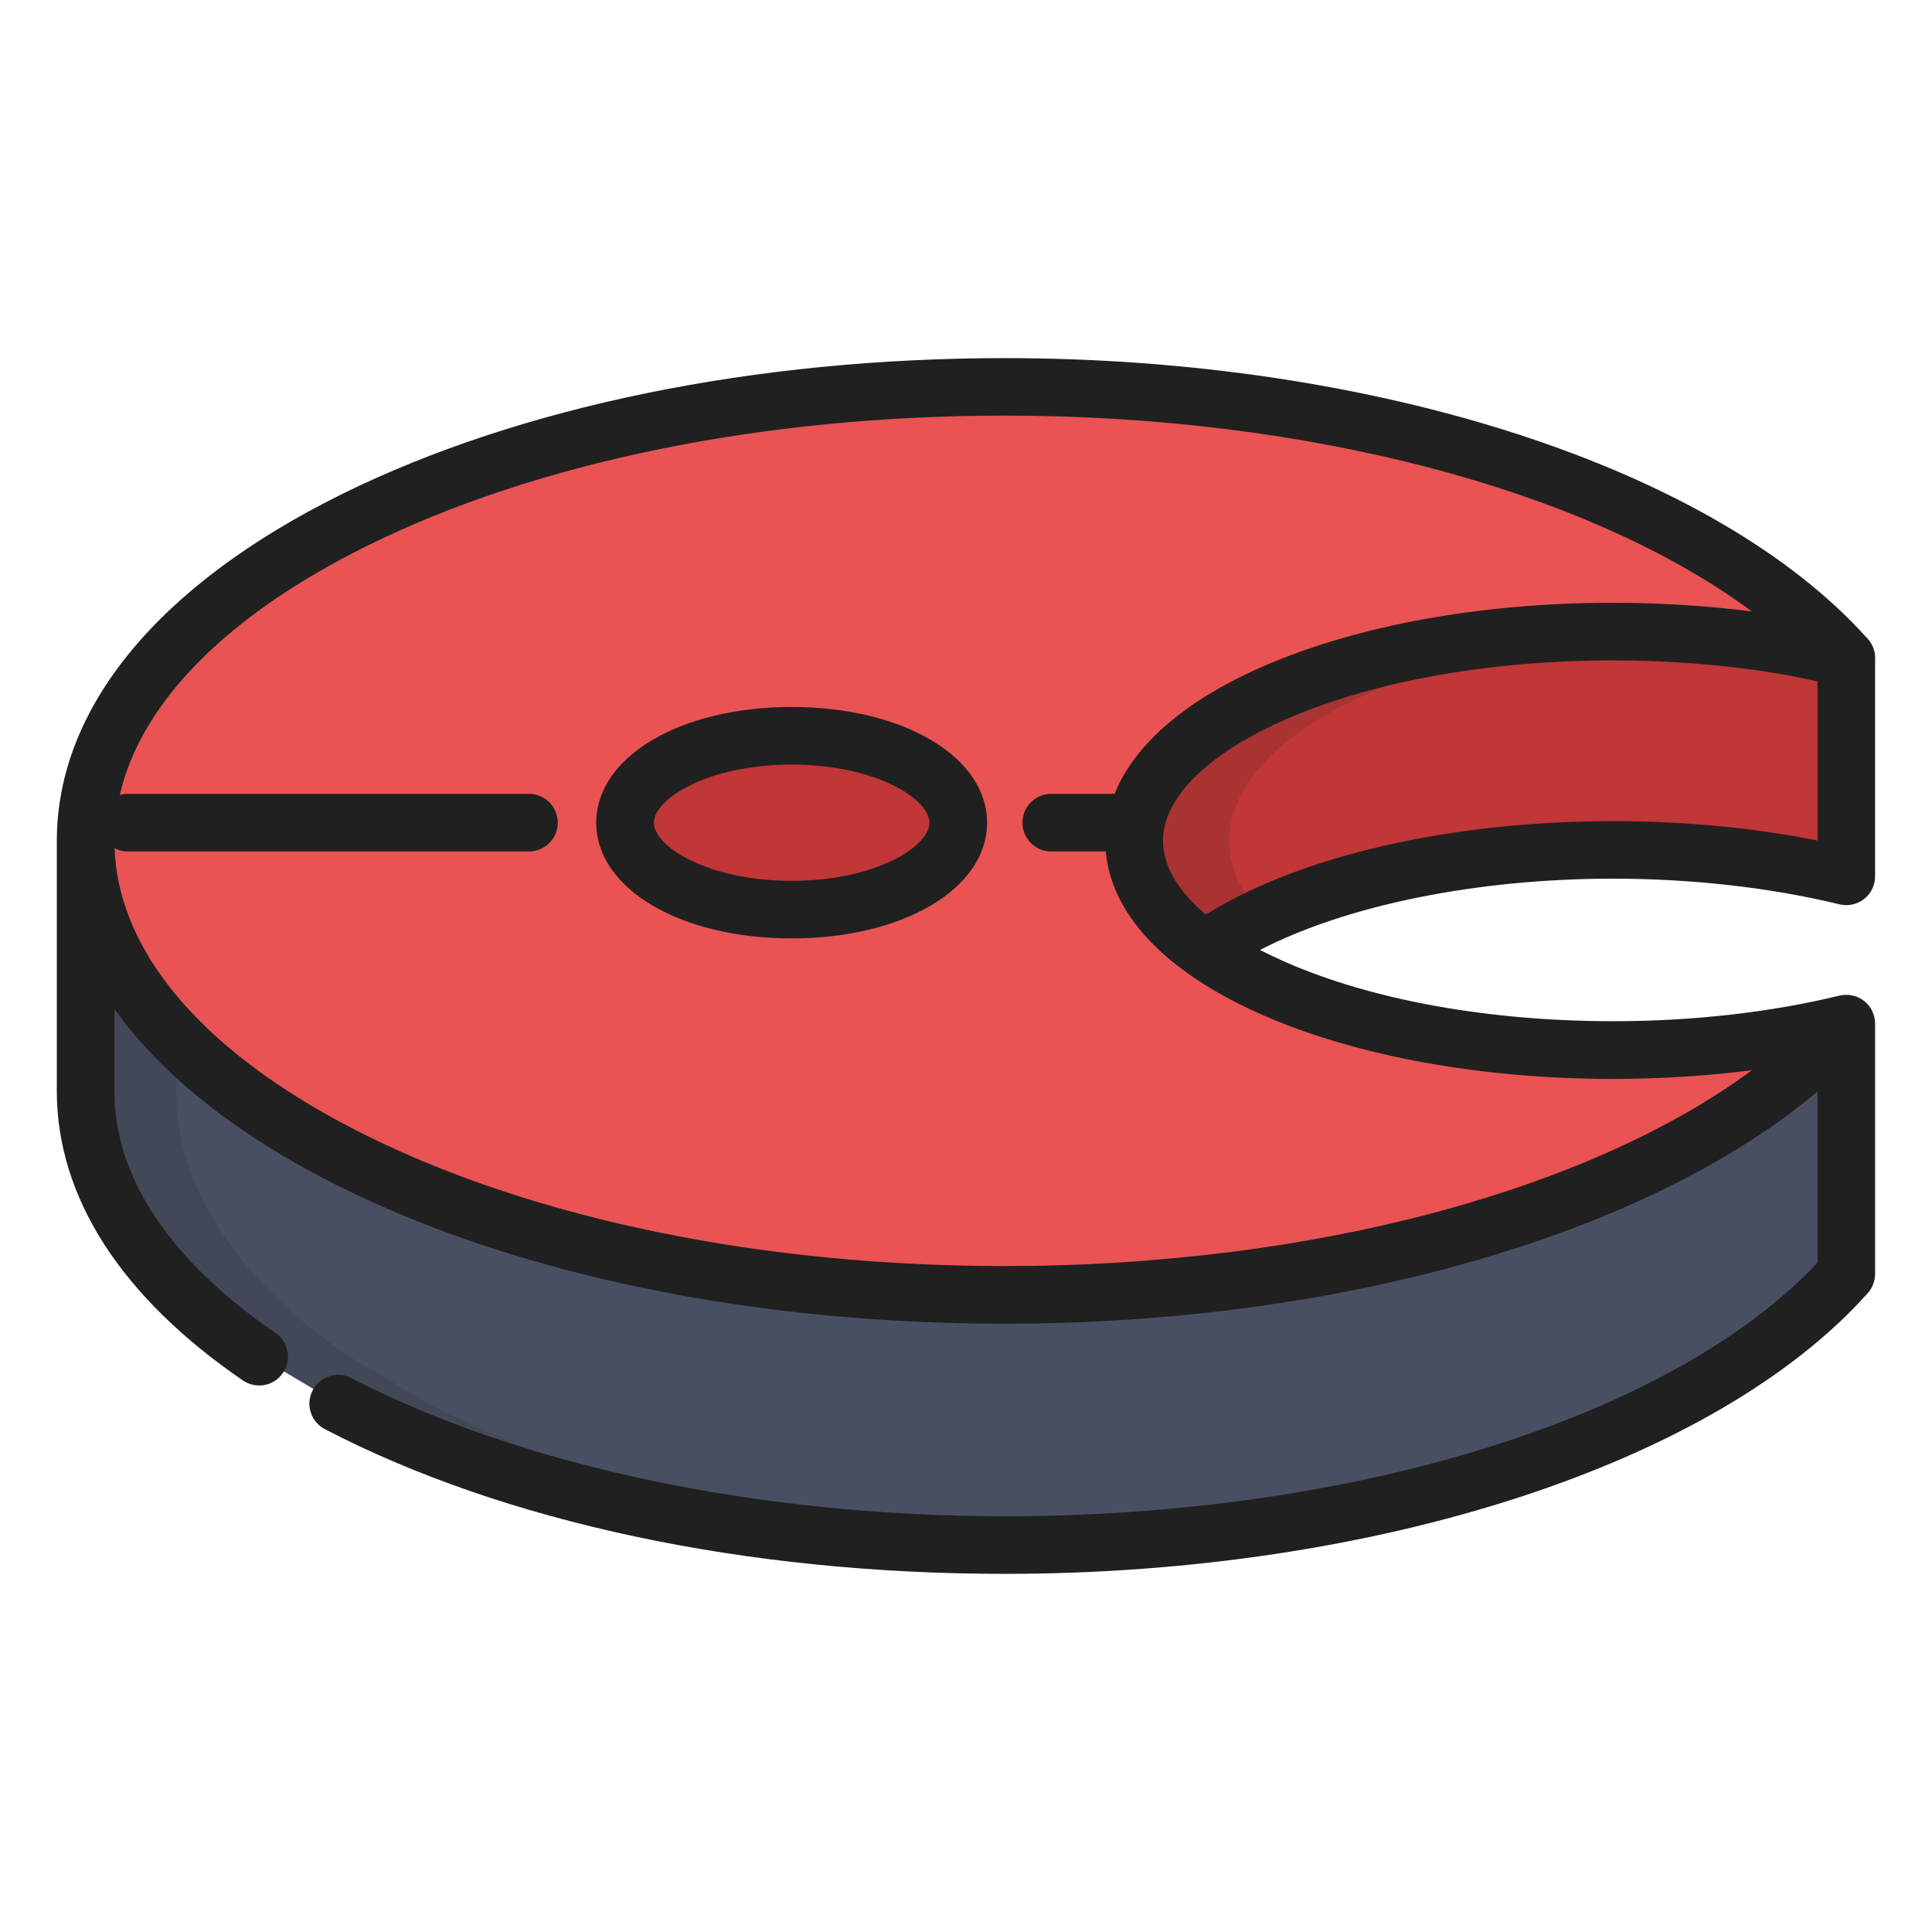 <?xml version="1.0" encoding="utf-8"?>
<!-- Generator: Adobe Illustrator 16.0.0, SVG Export Plug-In . SVG Version: 6.00 Build 0)  -->
<!DOCTYPE svg PUBLIC "-//W3C//DTD SVG 1.1//EN" "http://www.w3.org/Graphics/SVG/1.1/DTD/svg11.dtd">
<svg version="1.1" id="Layer_1" xmlns="http://www.w3.org/2000/svg" xmlns:xlink="http://www.w3.org/1999/xlink" x="0px" y="0px"
	 width="85px" height="85px" viewBox="0 0 85 85" enable-background="new 0 0 85 85" xml:space="preserve">
<g>
	<path fill="#E95353" d="M70.979,46.2c-11.641,0-21.078-4.121-21.078-9.205s9.438-9.205,21.078-9.205
		c3.723,0,7.217,0.422,10.252,1.162c-6.266-7.025-20.484-11.932-37.023-11.932c-22.333,0-40.439,8.943-40.439,19.975
		S21.873,56.97,44.207,56.97c16.539,0,30.76-4.906,37.023-11.934C78.195,45.776,74.699,46.2,70.979,46.2z"/>
	<ellipse fill="#C13636" cx="34.83" cy="36.196" rx="7.33" ry="3.824"/>
	<path fill="#494F63" d="M14.879,61.757c7.368,3.834,17.783,6.223,29.328,6.223c16.539,0,30.76-4.906,37.023-11.932v-11.01
		C74.965,52.063,60.746,56.97,44.207,56.97c-22.333,0-40.439-8.941-40.439-19.975v11.01c0,4.361,2.832,8.396,7.635,11.684"/>
	<path fill="#C13636" d="M78.838,28.452c-2.43-0.426-5.08-0.662-7.859-0.662c-11.641,0-21.078,4.121-21.078,9.205
		c0,1.762,1.133,3.404,3.094,4.803c3.705-2.641,10.373-4.402,17.984-4.402c3.723,0,7.217,0.422,10.252,1.162v-9.605L78.838,28.452z"
		/>
	<g opacity="0.15">
		<path fill="#202020" d="M54.088,36.995c0-4.775,8.324-8.701,18.98-9.16c-0.688-0.029-1.385-0.045-2.09-0.045
			c-11.643,0-21.078,4.121-21.078,9.205c0,1.762,1.131,3.404,3.094,4.803c0.732-0.521,1.584-1.01,2.533-1.457
			C54.6,39.304,54.088,38.177,54.088,36.995z"/>
	</g>
	<g opacity="0.15">
		<path fill="#202020" d="M18.868,61.757l-3.476-2.068c-4.805-3.285-7.636-7.32-7.636-11.684v-2.355
			c-2.553-2.617-3.989-5.553-3.989-8.654v11.01c0,4.361,2.832,8.396,7.635,11.684l3.478,2.068
			c7.368,3.834,17.783,6.223,29.327,6.223c0.668,0,1.33-0.01,1.99-0.025C35.451,67.694,25.809,65.366,18.868,61.757z"/>
	</g>
	<g>
		<path fill="#202020" d="M34.83,31.104c-4.9,0-8.598,2.188-8.598,5.092c0,2.902,3.695,5.09,8.598,5.09
			c4.9,0,8.598-2.188,8.598-5.09S39.732,31.104,34.83,31.104z M34.83,38.753c-3.701,0-6.062-1.514-6.062-2.557
			s2.361-2.557,6.062-2.557s6.062,1.514,6.062,2.557S38.531,38.753,34.83,38.753z"/>
		<path fill="#202020" d="M80.93,39.786c0.377,0.094,0.777,0.006,1.084-0.234c0.305-0.24,0.482-0.607,0.482-0.996v-9.537
			c0.002-0.023,0.004-0.045,0.004-0.066c0-0.354-0.145-0.674-0.379-0.902c-6.719-7.473-21.588-12.295-37.916-12.295
			c-10.992,0-21.346,2.125-29.155,5.98C6.957,25.733,2.5,31.153,2.5,36.995v11.01c0,4.664,2.831,9.064,8.188,12.729
			c0.578,0.396,1.365,0.248,1.76-0.33c0.396-0.578,0.248-1.367-0.33-1.762c-3.23-2.209-7.083-5.85-7.083-10.637v-3.605
			c0.032,0.045,0.067,0.09,0.101,0.135c0.088,0.121,0.178,0.242,0.271,0.361c0.049,0.064,0.102,0.129,0.152,0.193
			c0.086,0.107,0.174,0.219,0.265,0.326c0.056,0.066,0.114,0.135,0.171,0.201c0.09,0.104,0.181,0.209,0.275,0.312
			c0.061,0.066,0.121,0.135,0.184,0.203c0.095,0.102,0.191,0.203,0.291,0.307c0.062,0.066,0.127,0.133,0.191,0.197
			c0.104,0.104,0.209,0.209,0.315,0.312c0.063,0.062,0.127,0.123,0.192,0.188c0.117,0.107,0.236,0.219,0.355,0.326
			c0.059,0.055,0.117,0.107,0.178,0.162c0.148,0.133,0.301,0.264,0.457,0.395c0.033,0.029,0.066,0.059,0.102,0.088
			c0.191,0.16,0.389,0.32,0.59,0.479c0.042,0.031,0.085,0.064,0.126,0.098c0.159,0.123,0.319,0.246,0.483,0.369
			c0.072,0.053,0.147,0.105,0.221,0.158c0.138,0.102,0.275,0.199,0.417,0.299c0.084,0.061,0.171,0.117,0.257,0.178
			c0.135,0.092,0.27,0.184,0.406,0.273c0.092,0.062,0.186,0.121,0.277,0.184c0.137,0.086,0.272,0.174,0.412,0.262
			c0.098,0.061,0.193,0.121,0.293,0.18c0.141,0.088,0.282,0.174,0.426,0.26c0.1,0.059,0.197,0.115,0.297,0.174
			c0.15,0.088,0.304,0.174,0.457,0.26c0.098,0.055,0.193,0.109,0.291,0.164c0.171,0.094,0.345,0.186,0.519,0.277
			c0.084,0.045,0.167,0.09,0.251,0.135c0.262,0.135,0.525,0.27,0.794,0.402c7.81,3.857,18.163,5.98,29.155,5.98
			c0.43,0,0.855-0.004,1.279-0.01c0.051-0.002,0.102-0.002,0.15-0.002c0.402-0.008,0.807-0.02,1.209-0.031
			c0.066-0.002,0.135-0.004,0.203-0.006c0.395-0.014,0.789-0.031,1.184-0.049c0.066-0.004,0.133-0.008,0.201-0.012
			c0.396-0.021,0.795-0.043,1.189-0.068c0.051-0.004,0.102-0.008,0.15-0.012c0.416-0.027,0.83-0.059,1.242-0.094
			c0.004,0,0.008,0,0.01,0c0.414-0.035,0.824-0.072,1.232-0.113c0.045-0.006,0.09-0.01,0.135-0.014
			c0.393-0.039,0.781-0.084,1.17-0.129c0.061-0.006,0.125-0.014,0.188-0.02c0.381-0.045,0.76-0.094,1.139-0.145
			c0.062-0.01,0.125-0.018,0.188-0.025c0.381-0.053,0.762-0.105,1.141-0.164c0.047-0.006,0.094-0.016,0.141-0.021
			c0.396-0.061,0.791-0.125,1.184-0.189c0.002,0,0.008-0.002,0.012-0.002c0.395-0.068,0.785-0.139,1.176-0.213
			c0.037-0.006,0.074-0.014,0.109-0.02c0.373-0.07,0.742-0.145,1.111-0.221c0.057-0.012,0.111-0.023,0.168-0.035
			c0.361-0.074,0.719-0.152,1.074-0.232c0.057-0.012,0.113-0.025,0.17-0.039c0.359-0.082,0.717-0.166,1.072-0.252
			c0.041-0.01,0.084-0.021,0.127-0.031c0.369-0.092,0.736-0.186,1.102-0.281c0.004-0.002,0.012-0.004,0.016-0.004
			c0.367-0.1,0.73-0.199,1.094-0.305c0.029-0.008,0.059-0.016,0.09-0.023c0.346-0.102,0.689-0.203,1.031-0.309
			c0.049-0.016,0.098-0.029,0.145-0.045c0.334-0.104,0.662-0.209,0.988-0.314c0.053-0.018,0.105-0.035,0.156-0.051
			c0.326-0.109,0.65-0.223,0.973-0.336c0.041-0.014,0.082-0.027,0.121-0.043c0.334-0.117,0.666-0.238,0.992-0.363
			c0.01-0.004,0.018-0.006,0.025-0.01c0.33-0.125,0.654-0.254,0.979-0.383c0.025-0.012,0.051-0.021,0.076-0.031
			c0.311-0.127,0.619-0.256,0.924-0.387c0.043-0.018,0.088-0.037,0.131-0.057c0.295-0.127,0.588-0.258,0.877-0.391
			c0.047-0.021,0.092-0.043,0.139-0.064c0.289-0.133,0.574-0.27,0.855-0.406c0.037-0.02,0.076-0.037,0.113-0.057
			c0.291-0.145,0.578-0.289,0.859-0.438c0.014-0.006,0.025-0.014,0.037-0.02c0.283-0.148,0.562-0.299,0.836-0.453
			c0.023-0.012,0.045-0.023,0.066-0.037c0.27-0.148,0.531-0.303,0.791-0.455c0.039-0.023,0.078-0.047,0.117-0.068
			c0.252-0.15,0.498-0.305,0.738-0.457c0.043-0.027,0.086-0.055,0.127-0.08c0.242-0.156,0.48-0.312,0.715-0.471
			c0.033-0.023,0.068-0.049,0.104-0.072c0.24-0.164,0.477-0.33,0.707-0.498c0.016-0.012,0.031-0.023,0.047-0.035
			c0.23-0.168,0.453-0.338,0.672-0.508c0.021-0.018,0.041-0.031,0.061-0.047c0.217-0.172,0.428-0.344,0.637-0.518
			c0.021-0.018,0.041-0.033,0.062-0.051v7.531c-6.391,6.791-20.34,11.156-35.758,11.156c-10.84,0-21.314-2.215-28.742-6.078
			c-0.621-0.322-1.386-0.08-1.709,0.539c-0.322,0.621-0.082,1.387,0.54,1.709c7.892,4.104,18.515,6.365,29.913,6.365
			c16.371,0,31.275-4.85,37.969-12.355c0.207-0.232,0.32-0.531,0.32-0.842V45.036c0-0.014-0.002-0.025-0.002-0.039
			c-0.002-0.031-0.004-0.062-0.008-0.096s-0.008-0.068-0.014-0.102c-0.006-0.029-0.014-0.059-0.021-0.09
			c-0.01-0.033-0.02-0.066-0.033-0.102c-0.01-0.027-0.02-0.053-0.031-0.08c-0.016-0.035-0.031-0.068-0.049-0.102
			c-0.01-0.016-0.014-0.029-0.021-0.043c-0.006-0.012-0.016-0.02-0.021-0.029c-0.021-0.033-0.043-0.062-0.066-0.094
			c-0.016-0.021-0.033-0.045-0.053-0.064c-0.023-0.027-0.051-0.055-0.078-0.08c-0.021-0.02-0.039-0.039-0.062-0.057
			c-0.027-0.023-0.059-0.045-0.09-0.066c-0.021-0.016-0.045-0.029-0.068-0.045c-0.031-0.02-0.066-0.035-0.1-0.051
			c-0.025-0.014-0.051-0.025-0.076-0.037c-0.008-0.002-0.014-0.006-0.02-0.01c-0.029-0.01-0.061-0.018-0.088-0.025
			s-0.055-0.018-0.08-0.021c-0.039-0.01-0.076-0.016-0.115-0.02c-0.025-0.004-0.053-0.01-0.078-0.012
			c-0.043-0.002-0.084-0.002-0.127,0c-0.023,0-0.045,0-0.068,0.002c-0.062,0.004-0.127,0.014-0.188,0.029c-0.002,0-0.006,0-0.008,0
			c-3.025,0.736-6.465,1.127-9.951,1.127c-5.459,0-10.572-0.92-14.398-2.59c-0.4-0.176-0.781-0.357-1.145-0.545
			c3.783-1.959,9.506-3.137,15.543-3.137C74.465,38.661,77.906,39.052,80.93,39.786z M79.963,36.979
			c-2.812-0.561-5.887-0.852-8.984-0.852c-7.172,0-13.773,1.523-17.928,4.109c-0.545-0.461-1.072-1.018-1.43-1.646
			c-0.004-0.006-0.008-0.012-0.01-0.02c-0.033-0.055-0.062-0.113-0.092-0.17c-0.014-0.031-0.027-0.061-0.043-0.09
			c-0.016-0.035-0.031-0.07-0.047-0.105c-0.016-0.033-0.027-0.068-0.041-0.104c-0.014-0.033-0.025-0.064-0.037-0.098
			c-0.014-0.035-0.025-0.07-0.037-0.104c-0.014-0.041-0.023-0.082-0.035-0.121c-0.014-0.045-0.023-0.088-0.035-0.133
			c-0.01-0.047-0.02-0.096-0.029-0.143c-0.004-0.027-0.01-0.055-0.014-0.082c-0.008-0.047-0.014-0.094-0.018-0.143
			c-0.004-0.023-0.006-0.047-0.008-0.07c-0.006-0.07-0.01-0.143-0.01-0.215c0-0.178,0.018-0.354,0.053-0.531
			c0-0.008,0.002-0.016,0.004-0.021c0.342-1.717,2.252-3.438,5.357-4.795c3.586-1.566,8.305-2.473,13.377-2.58
			c0.34-0.008,0.68-0.01,1.021-0.01c0.285,0,0.57,0.002,0.854,0.008c0.09,0.002,0.18,0.004,0.268,0.006
			c0.221,0.004,0.438,0.012,0.658,0.02c0.145,0.006,0.291,0.012,0.438,0.02c0.164,0.008,0.328,0.016,0.492,0.025
			c0.15,0.01,0.301,0.018,0.449,0.027c0.105,0.008,0.213,0.016,0.316,0.023c0.287,0.021,0.572,0.045,0.855,0.072
			c0.084,0.008,0.166,0.016,0.25,0.023c0.168,0.018,0.334,0.035,0.5,0.055c0.098,0.01,0.195,0.021,0.291,0.033
			c0.244,0.029,0.484,0.061,0.725,0.092c0.139,0.02,0.277,0.037,0.414,0.059c0.121,0.018,0.242,0.037,0.363,0.055
			c0.211,0.033,0.424,0.068,0.633,0.105c0.045,0.006,0.09,0.014,0.133,0.021l1.346,0.279V36.979L79.963,36.979z M70.979,47.468
			c2.066,0,4.123-0.131,6.098-0.383c-0.021,0.016-0.041,0.029-0.062,0.045c-0.203,0.15-0.41,0.299-0.621,0.443
			c-0.004,0.004-0.01,0.008-0.016,0.012c-0.209,0.145-0.424,0.287-0.639,0.43c-0.035,0.021-0.07,0.045-0.105,0.066
			c-0.213,0.139-0.43,0.273-0.648,0.408c-0.041,0.025-0.084,0.051-0.127,0.078c-0.225,0.135-0.449,0.27-0.68,0.4
			c-0.027,0.016-0.057,0.029-0.084,0.047c-0.227,0.127-0.453,0.254-0.686,0.379c-0.025,0.014-0.053,0.029-0.08,0.043
			c-0.238,0.129-0.48,0.254-0.729,0.379c-0.047,0.023-0.094,0.047-0.143,0.072c-0.242,0.121-0.488,0.242-0.738,0.359
			c-0.043,0.021-0.084,0.041-0.127,0.062c-0.262,0.121-0.521,0.242-0.787,0.359c-0.004,0.004-0.008,0.006-0.012,0.006
			c-0.27,0.119-0.539,0.236-0.814,0.354c-0.047,0.02-0.092,0.039-0.139,0.059c-0.266,0.109-0.531,0.219-0.803,0.324
			c-0.053,0.021-0.104,0.041-0.156,0.062c-0.275,0.107-0.555,0.215-0.836,0.318c-0.027,0.012-0.057,0.021-0.084,0.031
			c-0.273,0.102-0.553,0.199-0.83,0.297c-0.037,0.016-0.076,0.027-0.113,0.041c-0.285,0.1-0.574,0.195-0.867,0.289
			c-0.057,0.021-0.113,0.039-0.17,0.057c-0.291,0.094-0.584,0.188-0.879,0.275c-0.047,0.016-0.094,0.029-0.141,0.043
			c-0.301,0.09-0.6,0.18-0.902,0.266c-0.018,0.004-0.031,0.01-0.047,0.014c-0.312,0.088-0.625,0.174-0.939,0.258
			c-0.057,0.016-0.111,0.029-0.168,0.043c-0.307,0.082-0.615,0.16-0.924,0.236c-0.059,0.014-0.119,0.027-0.178,0.043
			c-0.318,0.078-0.641,0.154-0.965,0.227c-0.023,0.006-0.047,0.012-0.07,0.018c-0.314,0.07-0.633,0.139-0.953,0.207
			c-0.049,0.01-0.096,0.02-0.143,0.029c-0.324,0.066-0.648,0.133-0.977,0.195c-0.062,0.012-0.127,0.023-0.189,0.035
			c-0.328,0.062-0.658,0.123-0.99,0.182c-0.049,0.008-0.098,0.018-0.145,0.023c-0.328,0.057-0.656,0.111-0.988,0.164
			c-0.027,0.004-0.057,0.01-0.084,0.014c-0.342,0.053-0.686,0.105-1.029,0.154c-0.064,0.008-0.129,0.018-0.191,0.025
			c-0.338,0.049-0.678,0.094-1.018,0.137c-0.062,0.008-0.125,0.014-0.188,0.021c-0.354,0.043-0.709,0.086-1.064,0.123
			c-0.016,0.002-0.029,0.004-0.043,0.006c-0.352,0.037-0.703,0.072-1.057,0.105c-0.057,0.006-0.113,0.012-0.17,0.016
			c-0.35,0.033-0.697,0.062-1.051,0.09c-0.068,0.006-0.139,0.012-0.207,0.018c-0.355,0.025-0.711,0.051-1.068,0.074
			c-0.047,0.002-0.092,0.004-0.139,0.008c-0.348,0.02-0.697,0.039-1.049,0.057c-0.039,0.002-0.078,0.004-0.117,0.006
			c-0.363,0.018-0.727,0.029-1.09,0.041c-0.07,0.002-0.139,0.004-0.209,0.006c-0.359,0.012-0.719,0.021-1.08,0.025
			c-0.062,0.002-0.125,0.002-0.188,0.002c-0.379,0.006-0.758,0.01-1.137,0.01c-10.611,0-20.567-2.031-28.034-5.719
			c-0.897-0.443-1.746-0.904-2.541-1.379c-5.429-3.242-8.44-7.18-8.589-11.289c0.177,0.094,0.378,0.148,0.592,0.148h17.639
			c0.701,0,1.268-0.568,1.268-1.268c0-0.701-0.566-1.268-1.268-1.268H5.633c-0.127,0-0.25,0.02-0.365,0.055
			c0.939-4.086,4.728-7.924,10.904-10.977c7.467-3.688,17.422-5.719,28.033-5.719c13.398,0,25.688,3.295,32.869,8.615
			c-0.221-0.027-0.441-0.053-0.664-0.078c-0.029-0.004-0.061-0.008-0.09-0.01c-0.207-0.023-0.414-0.045-0.623-0.064
			c-0.074-0.008-0.148-0.016-0.225-0.021c-0.205-0.018-0.41-0.037-0.615-0.053c-0.068-0.006-0.137-0.01-0.203-0.016
			c-0.338-0.023-0.674-0.047-1.014-0.064c-0.141-0.008-0.281-0.016-0.422-0.021c-0.143-0.006-0.285-0.012-0.428-0.018
			c-0.186-0.006-0.369-0.012-0.557-0.018c-0.113-0.002-0.227-0.006-0.34-0.008c-0.307-0.006-0.611-0.01-0.918-0.01
			c-5.801,0-11.275,0.996-15.412,2.803c-3.416,1.492-5.658,3.436-6.527,5.604H46.25c-0.699,0-1.266,0.566-1.266,1.268
			c0,0.699,0.566,1.268,1.266,1.268h2.402c0.008,0.1,0.02,0.197,0.033,0.297c0.002,0.012,0.004,0.023,0.006,0.035
			c0.02,0.125,0.041,0.248,0.068,0.371c0.002,0.012,0.004,0.021,0.008,0.031c0.027,0.121,0.059,0.24,0.094,0.361
			c0.002,0.002,0.002,0.006,0.004,0.01c0.348,1.16,1.082,2.262,2.174,3.273c0,0.002,0.002,0.002,0.004,0.004
			c0.238,0.221,0.494,0.436,0.766,0.648c0.012,0.008,0.021,0.018,0.035,0.025c1.016,0.785,2.26,1.506,3.721,2.145
			C59.703,46.472,65.178,47.468,70.979,47.468z"/>
	</g>
</g>
</svg>
